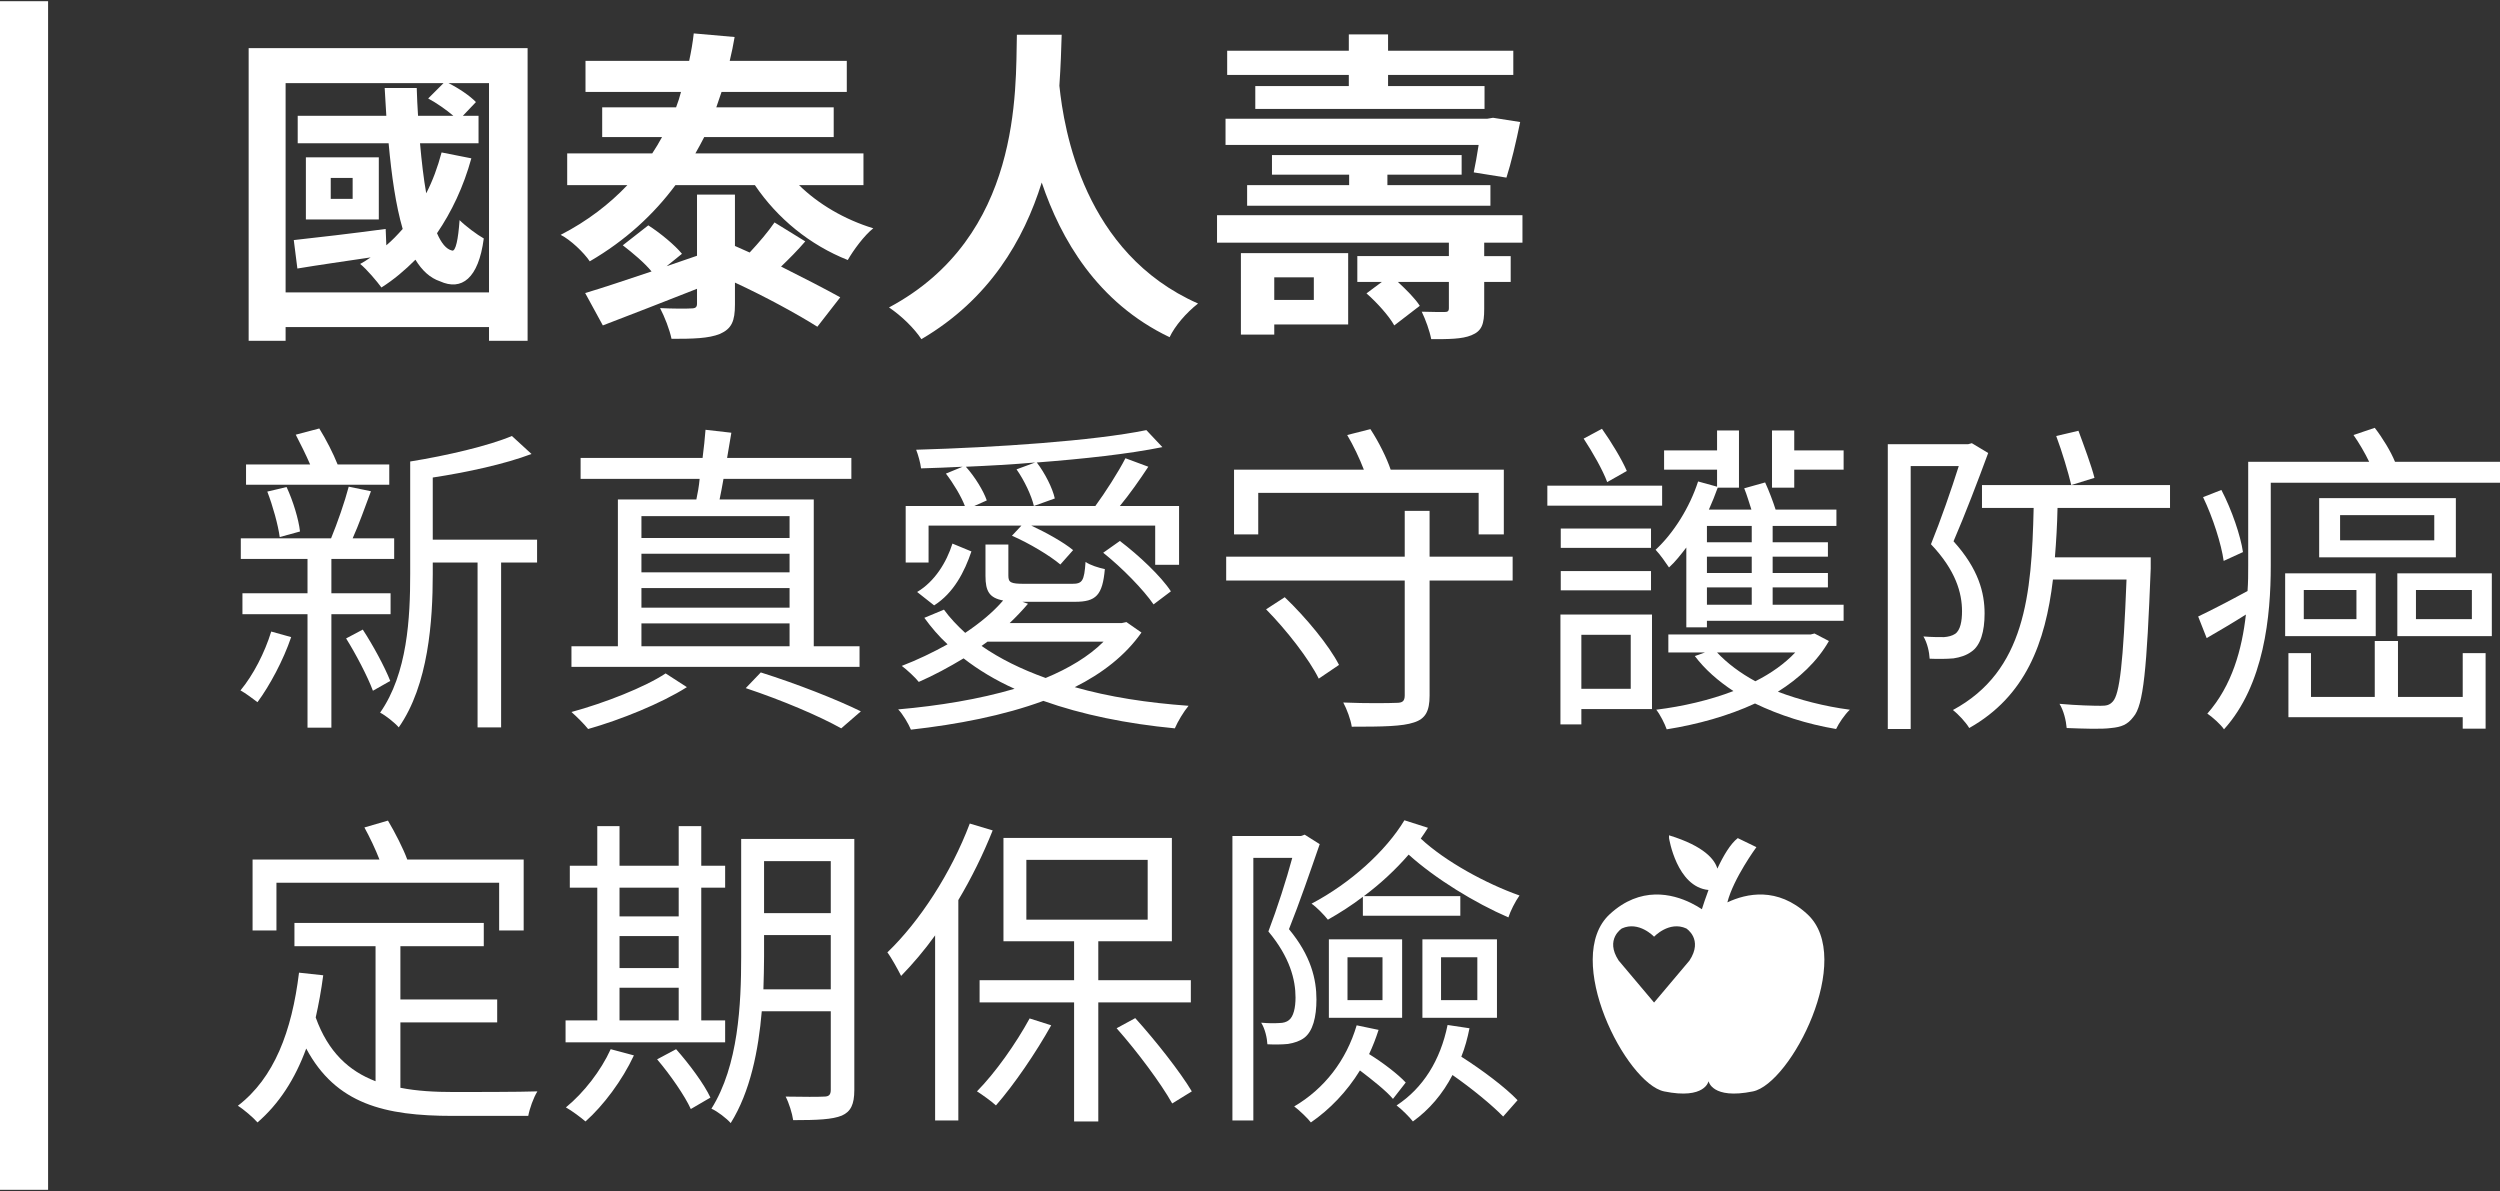 <?xml version="1.0" encoding="utf-8"?>
<!-- Generator: Adobe Illustrator 16.0.0, SVG Export Plug-In . SVG Version: 6.00 Build 0)  -->
<!DOCTYPE svg PUBLIC "-//W3C//DTD SVG 1.1//EN" "http://www.w3.org/Graphics/SVG/1.1/DTD/svg11.dtd">
<svg version="1.1" id="section1" xmlns="http://www.w3.org/2000/svg" xmlns:xlink="http://www.w3.org/1999/xlink" x="0px" y="0px"
	 width="445px" height="212px" viewBox="0 0 445 212" enable-background="new 0 0 445 212" xml:space="preserve">
<rect x="0" y="0" width="445" height="212" fill="#333333" stroke="none"/>
<g>
	<g>
		<g>
			<path fill="#FFFFFF" d="M93.913,8.565v52.097h-6.869v-2.445H50.838v2.445H44.26V8.565H93.913z M87.043,52.047V14.794h-7.218
				c1.863,0.931,3.842,2.27,4.89,3.376l-2.328,2.445h2.794v4.889H74.762c0.291,3.26,0.64,6.287,1.105,8.906
				c1.165-2.27,2.038-4.656,2.736-7.276l5.297,1.048c-1.396,5.064-3.493,9.488-6.112,13.33c0.757,1.747,1.629,2.853,2.677,3.085
				c0.641,0.232,1.106-2.038,1.339-5.414c1.047,1.047,3.143,2.619,4.308,3.26c-0.932,7.16-3.958,9.372-7.8,7.625
				c-1.747-0.583-3.201-1.921-4.366-3.842c-1.863,1.862-3.842,3.55-6.053,4.947c-0.757-1.047-2.62-3.26-3.784-4.19
				c0.64-0.35,1.28-0.757,1.862-1.165c-4.657,0.699-9.197,1.338-13.039,1.979l-0.64-5.064c4.249-0.466,10.303-1.165,16.356-1.979
				l0.117,2.91c1.048-0.873,1.979-1.863,2.911-2.91c-1.223-4.191-1.979-9.488-2.503-15.251H52.992v-4.889h15.774
				c-0.117-1.63-0.175-3.26-0.292-4.948h5.705c0.058,1.688,0.116,3.318,0.233,4.948h6.286c-1.222-1.048-2.968-2.271-4.482-3.085
				l2.736-2.735H50.838v37.253H87.043z M67.428,39.066H54.447v-11.06h12.981V39.066z M62.771,31.674h-3.9v3.725h3.9V31.674z"/>
			<path fill="#FFFFFF" d="M142.23,32.955c3.435,3.376,8.091,6.112,13.214,7.684c-1.572,1.222-3.551,3.9-4.54,5.646
				c-6.753-2.678-12.516-7.393-16.532-13.33h-14.145c-3.842,5.181-8.848,9.837-15.25,13.563c-1.049-1.572-3.435-3.842-5.181-4.715
				c4.772-2.444,8.73-5.53,11.874-8.848h-10.71v-5.646h15.134c0.641-0.989,1.223-1.921,1.747-2.91h-10.652v-5.298h13.155
				c0.349-0.931,0.64-1.804,0.873-2.735H104.22v-5.53h18.452c0.35-1.63,0.641-3.26,0.815-4.889l7.276,0.64
				c-0.233,1.397-0.524,2.794-0.873,4.25h20.839v5.53h-22.294c-0.291,0.931-0.641,1.805-0.932,2.735h20.897v5.298h-23.051
				c-0.524,0.989-0.99,1.921-1.572,2.91h29.92v5.646H142.23z M143.337,42.967c-1.339,1.571-2.91,3.143-4.308,4.482
				c3.958,1.979,7.8,3.958,10.535,5.471l-4.074,5.239c-3.609-2.27-9.255-5.355-14.669-7.858v3.9c0,2.968-0.582,4.307-2.677,5.238
				c-2.037,0.815-4.773,0.873-8.615,0.873c-0.35-1.688-1.222-3.9-2.037-5.472c2.27,0.117,4.831,0.117,5.529,0.059
				c0.815,0,1.048-0.233,1.048-0.873v-2.62c-5.879,2.329-11.933,4.657-16.764,6.52l-3.144-5.763
				c3.144-0.931,7.276-2.329,11.816-3.842c-1.222-1.513-3.376-3.318-5.122-4.657l4.54-3.551c2.096,1.339,4.715,3.493,5.996,5.064
				l-2.736,2.212c1.805-0.641,3.609-1.223,5.413-1.863V34.643h6.752v9.139c0.874,0.408,1.747,0.757,2.62,1.165
				c1.63-1.746,3.318-3.725,4.424-5.355L143.337,42.967z"/>
			<path fill="#FFFFFF" d="M188.978,6.179c-0.059,2.445-0.175,5.588-0.408,9.081c0.815,7.858,4.366,29.803,24.682,38.767
				c-2.154,1.688-4.133,4.017-5.064,5.996c-12.922-6.17-19.384-17.521-22.76-27.533c-3.201,10.245-9.313,20.781-21.421,27.882
				c-1.223-1.863-3.435-4.075-5.763-5.646c23.633-12.631,22.526-38.708,22.76-48.546H188.978z"/>
			<path fill="#FFFFFF" d="M264.188,43.2v2.386h4.715v4.599h-4.715v4.831c0,2.678-0.407,3.9-2.271,4.657
				c-1.688,0.698-4.075,0.698-7.159,0.698c-0.292-1.514-0.989-3.435-1.688-4.89c1.63,0.058,3.493,0.058,4.017,0.058
				c0.582,0,0.814-0.116,0.814-0.699v-4.656h-9.08c1.513,1.397,3.085,2.969,3.9,4.249l-4.541,3.493
				c-0.932-1.688-3.085-4.075-4.947-5.705l2.736-2.037h-4.366v-4.599h16.298V43.2h-41.27v-4.89h54.367v4.89H264.188z
				 M262.325,30.685c0.291-1.339,0.582-3.027,0.874-4.89h-45.054v-4.657h46.567l1.047-0.174l4.831,0.757
				c-0.698,3.434-1.63,7.392-2.444,9.896L262.325,30.685z M240.09,13.338h-21.653V9.031h21.653V6.12h6.985v2.911h22.293v4.307
				h-22.293v1.979h17.172v4.075h-40.805v-4.075h16.647V13.338z M239.974,57.752h-13.155v1.804h-5.938V45.063h19.093V57.752z
				 M240.148,32.955v-1.863h-13.737V27.6h33.761v3.492h-13.214v1.863h18.336v3.667h-43.307v-3.667H240.148z M226.818,49.37v4.016
				h7.043V49.37H226.818z"/>
			<path fill="#FFFFFF" d="M51.828,113.405c-1.397,4.133-3.842,8.673-5.996,11.583c-0.698-0.524-2.153-1.629-3.027-2.095
				c2.271-2.736,4.308-6.694,5.472-10.478L51.828,113.405z M58.987,109.331v20.198h-4.25v-20.198H43.154v-3.726h11.583v-6.112
				H42.863v-3.667h16.065c1.106-2.678,2.445-6.52,3.144-9.197l3.958,0.815c-1.048,2.794-2.153,5.938-3.26,8.382h7.393v3.667H58.987
				v6.112h10.536v3.726H58.987z M69.29,86.28H43.795v-3.609h11.409c-0.757-1.747-1.747-3.726-2.561-5.297l4.19-1.106
				c1.223,1.979,2.503,4.482,3.26,6.403h9.197V86.28z M49.79,95.594c-0.291-2.154-1.222-5.53-2.212-8.091l3.435-0.815
				c1.164,2.503,2.153,5.763,2.386,7.917L49.79,95.594z M64.575,112.066c1.863,2.853,3.9,6.636,4.89,9.139l-3.085,1.747
				c-0.932-2.503-3.027-6.519-4.773-9.313L64.575,112.066z M95.601,100.134h-6.403v29.337h-4.191v-29.337h-7.975v2.037
				c0,8.324-0.757,19.733-6.053,27.3c-0.699-0.815-2.387-2.154-3.318-2.62c4.889-6.985,5.354-16.938,5.354-24.681V82.147
				c6.52-1.048,13.97-2.794,18.103-4.54l3.492,3.201c-4.772,1.805-11.467,3.26-17.579,4.191v11.06h18.569V100.134z"/>
			<path fill="#FFFFFF" d="M152.999,118.703h-51.281v-3.667h8.266V88.9h13.97c0.233-1.106,0.466-2.329,0.582-3.667h-21.188v-3.725
				h21.712c0.232-1.747,0.407-3.551,0.523-5.006l4.599,0.524l-0.757,4.482h22.119v3.725h-22.76
				c-0.232,1.339-0.465,2.561-0.698,3.667h16.764v26.135h8.149V118.703z M122.266,122.312c-4.599,2.91-11.816,5.82-17.58,7.451
				c-0.698-0.874-2.036-2.212-2.968-3.027c5.821-1.572,13.097-4.424,16.764-6.869L122.266,122.312z M114.175,91.868v3.9h26.368v-3.9
				H114.175z M140.543,98.562h-26.368v3.318h26.368V98.562z M114.175,104.674v3.493h26.368v-3.493H114.175z M114.175,115.035h26.368
				v-4.074h-26.368V115.035z M135.42,119.692c6.461,2.038,13.563,4.831,17.813,6.927l-3.493,3.027
				c-3.958-2.212-10.535-5.006-16.996-7.159L135.42,119.692z"/>
			<path fill="#FFFFFF" d="M203.18,112.591c-2.852,4.074-6.984,7.276-11.874,9.721c6.112,1.746,12.922,2.794,20.257,3.318
				c-0.873,1.047-1.921,2.793-2.444,4.016c-8.558-0.815-16.532-2.444-23.4-4.89c-7.102,2.62-15.309,4.191-23.575,5.123
				c-0.406-0.99-1.454-2.794-2.27-3.609c7.276-0.64,14.378-1.805,20.723-3.667c-3.377-1.513-6.462-3.376-9.081-5.413
				c-2.619,1.572-5.297,3.027-7.975,4.191c-0.582-0.757-2.153-2.212-3.026-2.852c2.735-1.048,5.529-2.387,8.149-3.842
				c-1.572-1.456-2.91-3.027-4.133-4.715l3.492-1.456c1.048,1.456,2.387,2.853,3.783,4.133c2.619-1.747,4.948-3.667,6.752-5.763
				c-2.444-0.466-3.143-1.63-3.143-4.366v-5.588h4.074v5.53c0,1.223,0.408,1.455,2.853,1.455h8.499c1.804,0,2.153-0.465,2.386-3.899
				c0.815,0.582,2.329,1.048,3.435,1.28c-0.408,4.657-1.571,5.821-5.297,5.821h-9.372l0.99,0.349
				c-0.99,1.164-2.097,2.328-3.26,3.434h19.965l0.815-0.174L203.18,112.591z M165.287,100.134h-4.075v-10.07h10.536
				c-0.641-1.688-2.038-4.016-3.376-5.763l2.968-1.222c-2.502,0.116-4.947,0.232-7.392,0.291c-0.117-0.99-0.524-2.445-0.874-3.318
				c14.203-0.408,31.608-1.571,40.979-3.492l2.852,3.027c-5.995,1.222-14.028,2.095-22.352,2.736c1.455,1.92,2.794,4.54,3.201,6.403
				l-3.725,1.338c-0.408-1.804-1.688-4.54-3.086-6.52l3.318-1.222c-4.017,0.349-8.266,0.582-12.34,0.757
				c1.629,1.804,3.143,4.307,3.725,5.995l-2.212,0.989h21.538c1.745-2.386,4.074-5.995,5.354-8.499l4.074,1.514
				c-1.571,2.386-3.376,4.947-5.064,6.984h10.537v10.478h-4.25v-6.985h-22.061c2.735,1.281,5.762,2.969,7.45,4.366l-2.271,2.561
				c-1.862-1.572-5.529-3.784-8.614-5.122l1.688-1.805h-16.53V100.134z M163.249,105.373c3.144-1.863,5.239-5.297,6.286-8.615
				l3.377,1.397c-1.223,3.609-3.144,7.393-6.636,9.604L163.249,105.373z M174.716,114.977c3.26,2.27,7.044,4.133,11.409,5.704
				c4.075-1.688,7.684-3.841,10.303-6.461h-20.663L174.716,114.977z M199.338,96.292c3.377,2.561,7.335,6.287,9.081,8.964
				l-3.085,2.329c-1.746-2.562-5.588-6.52-8.964-9.197L199.338,96.292z"/>
			<path fill="#FFFFFF" d="M269.252,103.335h-14.785v20.489c0,2.794-0.756,4.133-2.793,4.773c-2.037,0.699-5.53,0.757-11.06,0.757
				c-0.175-1.223-0.874-3.143-1.515-4.308c4.191,0.175,8.267,0.117,9.489,0.059c1.048,0,1.454-0.291,1.454-1.339v-20.431h-31.781
				v-4.25h31.781v-8.149h4.424v8.149h14.785V103.335z M223.967,95.128h-4.308V83.603h23.108c-0.757-1.979-1.862-4.307-2.969-6.17
				l4.133-1.048c1.455,2.212,2.91,5.123,3.608,7.218h20.141v11.525h-4.481v-7.393h-39.232V95.128z M228.681,106.304
				c3.784,3.609,7.917,8.615,9.663,12.05l-3.608,2.444c-1.688-3.435-5.705-8.615-9.372-12.34L228.681,106.304z"/>
			<path fill="#FFFFFF" d="M295.859,90.005h-20.432v-3.55h20.432V90.005z M294.055,126.211h-12.573v2.736h-3.725v-19.558h16.298
				V126.211z M293.88,97.515h-16.065V94.08h16.065V97.515z M277.814,101.647h16.065v3.434h-16.065V101.647z M281.481,112.998v9.604
				h8.789v-9.604H281.481z M286.08,85.814c-0.757-2.096-2.62-5.355-4.19-7.742l3.259-1.747c1.688,2.387,3.551,5.472,4.425,7.509
				L286.08,85.814z M300.167,97.456c-0.99,1.281-1.979,2.562-3.085,3.551c-0.466-0.698-1.631-2.387-2.388-3.143
				c3.202-2.969,6.055-7.509,7.567-12.166l3.376,0.931v-3.027h-9.43v-3.435h9.43v-3.55h3.9v10.187h-3.783
				c-0.466,1.28-0.99,2.619-1.571,3.9h7.566c-0.407-1.223-0.814-2.678-1.28-3.783l3.725-1.048c0.699,1.513,1.397,3.376,1.863,4.832
				h10.827v2.91h-11.351v2.911h9.837v2.561h-9.837v2.91h9.837v2.562h-9.837v3.085h12.631v2.853h-24.331v1.164h-3.667V97.456z
				 M325.546,114.104c-2.097,3.667-5.298,6.635-9.081,9.022c3.842,1.455,8.324,2.62,12.806,3.202
				c-0.932,0.874-1.979,2.445-2.444,3.435c-5.181-0.874-10.07-2.445-14.437-4.541c-4.772,2.212-10.244,3.726-15.716,4.599
				c-0.349-0.99-1.164-2.619-1.862-3.493c4.715-0.582,9.488-1.688,13.736-3.318c-2.735-1.805-5.063-3.842-6.868-6.228l1.805-0.641
				h-6.519v-3.201h25.32l0.698-0.175L325.546,114.104z M311.809,93.614h-7.975v2.911h7.975V93.614z M311.809,99.086h-7.975v2.91
				h7.975V99.086z M311.809,104.558h-7.975v3.085h7.975V104.558z M305.638,116.141c1.805,1.921,4.133,3.667,6.811,5.123
				c2.795-1.397,5.239-3.144,7.102-5.123H305.638z M319.376,86.804h-3.959V76.618h3.959v3.55h8.789v3.435h-8.789V86.804z"/>
			<path fill="#FFFFFF" d="M353.898,80.634c-1.805,4.89-4.133,11.001-6.17,15.717c4.481,4.947,5.529,9.197,5.529,12.864
				c0,3.143-0.698,5.705-2.386,6.811c-0.874,0.64-1.979,0.989-3.144,1.164c-1.281,0.116-2.911,0.116-4.249,0.058
				c-0.059-1.164-0.408-2.794-1.106-3.958c1.455,0.116,2.619,0.116,3.667,0.116c0.757-0.058,1.455-0.233,1.979-0.582
				c0.932-0.64,1.223-2.27,1.223-4.016c0-3.26-1.105-7.276-5.529-11.933c1.746-4.307,3.667-9.837,4.947-13.912h-8.556v46.8h-4.075
				v-50.7h14.319l0.641-0.175L353.898,80.634z M366.239,90.413c-0.059,3.027-0.233,5.938-0.466,8.79h17.055v1.979
				c-0.699,17.928-1.281,24.39-3.085,26.427c-1.048,1.397-2.153,1.805-3.958,1.979c-1.688,0.233-4.832,0.117-7.917,0
				c-0.116-1.339-0.523-3.085-1.28-4.307c3.144,0.291,6.17,0.349,7.334,0.349c1.048,0,1.571-0.117,2.154-0.757
				c1.223-1.281,1.862-6.869,2.444-21.712h-13.097c-1.339,11.292-4.89,20.781-14.901,26.427c-0.582-0.99-1.922-2.445-2.91-3.202
				c12.863-6.927,14.028-20.489,14.377-35.973h-9.197v-4.075h33.47v4.075H366.239z M369.964,76.676
				c0.989,2.678,2.328,6.287,2.853,8.382l-4.133,1.28c-0.524-2.212-1.63-5.937-2.678-8.731L369.964,76.676z"/>
			<path fill="#FFFFFF" d="M445,82.206v3.725h-40.804v14.785c0,8.906-1.165,21.188-8.324,29.104
				c-0.524-0.815-2.153-2.27-2.969-2.794c4.424-5.006,6.17-11.467,6.868-17.637c-2.386,1.513-4.773,2.91-6.984,4.191l-1.514-3.842
				c2.328-1.106,5.472-2.736,8.789-4.54c0.117-1.572,0.117-3.027,0.117-4.482v-18.51h21.536c-0.756-1.572-1.804-3.376-2.793-4.773
				l3.783-1.281c1.397,1.804,2.852,4.191,3.609,6.054H445z M395.813,99.843c-0.407-2.969-1.921-7.742-3.667-11.351l3.26-1.281
				c1.862,3.551,3.434,8.208,3.842,11.06L395.813,99.843z M406.757,102.055h16.124v11.176h-16.124V102.055z M438.364,116.258h4.074
				v13.446h-4.074v-2.038h-31.025v-11.409h4.017v7.8h11.351v-9.954h4.133v9.954h11.525V116.258z M410.074,110.204h9.372v-5.181
				h-9.372V110.204z M437.142,99.203h-24.331V88.667h24.331V99.203z M433.3,91.693h-16.764v4.482H433.3V91.693z M426.723,102.055
				h16.822v11.176h-16.822V102.055z M430.04,110.204h9.954v-5.181h-9.954V110.204z"/>
			<path fill="#FFFFFF" d="M71.27,193.623c2.91,0.583,6.111,0.757,9.546,0.757c2.095,0,12.049,0,14.843-0.116
				c-0.699,1.106-1.397,3.085-1.629,4.365H80.583c-12.108,0-20.78-2.095-26.078-11.99c-1.979,5.413-4.832,9.837-8.673,13.154
				c-0.698-0.814-2.444-2.328-3.492-2.968c6.461-4.948,9.604-13.213,10.885-23.691l4.308,0.466
				c-0.349,2.678-0.814,5.181-1.338,7.509c2.212,6.17,5.937,9.546,10.652,11.351v-24.04H52.41v-4.133h33.703v4.133H71.27v9.488
				h17.229v4.075H71.27V193.623z M49.208,165.625h-4.25v-12.631h22.585c-0.698-1.804-1.747-4.016-2.678-5.705l4.191-1.223
				c1.281,2.154,2.736,5.006,3.434,6.927h20.723v12.631h-4.366v-8.499h-39.64V165.625z"/>
			<path fill="#FFFFFF" d="M129.076,185.532H100.67v-3.9h5.646V158h-4.89v-3.9h4.89v-7.043h3.958v7.043h10.535v-7.043h4.017v7.043
				h4.25v3.9h-4.25v23.633h4.25V185.532z M112.835,187.86c-2.095,4.482-5.413,8.906-8.615,11.759
				c-0.813-0.699-2.444-1.921-3.492-2.503c3.201-2.62,6.229-6.52,7.975-10.361L112.835,187.86z M110.274,158v5.123h10.535V158
				H110.274z M110.274,172.319h10.535v-5.705h-10.535V172.319z M110.274,181.632h10.535v-5.821h-10.535V181.632z M120.345,186.755
				c2.327,2.619,5.006,6.228,6.111,8.615l-3.492,2.037c-1.048-2.328-3.668-6.112-5.996-8.847L120.345,186.755z M152.068,194.031
				c0,2.561-0.641,3.842-2.212,4.54c-1.688,0.699-4.366,0.815-8.674,0.815c-0.174-1.222-0.756-3.085-1.338-4.191
				c3.084,0.058,5.995,0.058,6.81,0c0.874,0,1.223-0.291,1.223-1.222v-13.97h-12.282c-0.582,6.927-2.037,14.319-5.53,19.907
				c-0.697-0.815-2.444-2.153-3.434-2.561c4.831-7.684,5.297-18.685,5.297-27.009v-21.013h20.141V194.031z M147.877,176.103v-9.663
				h-11.874v3.9c0,1.804-0.059,3.783-0.117,5.763H147.877z M136.003,153.285v9.255h11.874v-9.255H136.003z"/>
			<path fill="#FFFFFF" d="M176.695,147.813c-1.688,4.25-3.783,8.499-6.112,12.398v39.233h-4.133v-32.946
				c-1.92,2.678-4.016,5.123-6.053,7.218c-0.466-0.931-1.688-3.201-2.445-4.191c5.763-5.53,11.352-14.145,14.669-22.934
				L176.695,147.813z M187.115,182.505c-2.736,4.89-6.578,10.536-9.838,14.261c-0.756-0.699-2.444-1.921-3.376-2.503
				c3.317-3.376,6.927-8.499,9.372-12.981L187.115,182.505z M195.497,178.431v21.188h-4.308v-21.188h-16.822v-3.958h16.822v-6.927
				h-12.573v-18.394h29.978v18.394h-13.097v6.927h16.473v3.958H195.497z M182.691,163.704h21.595v-10.652h-21.595V163.704z
				 M202.074,181.225c3.726,4.133,7.976,9.546,10.07,13.039l-3.492,2.153c-1.979-3.551-6.229-9.255-9.896-13.388L202.074,181.225z"
				/>
			<path fill="#FFFFFF" d="M234.909,150.258c-1.63,4.715-3.608,10.478-5.472,15.134c3.958,4.773,4.89,8.964,4.89,12.515
				c0,3.144-0.641,5.646-2.154,6.811c-0.756,0.582-1.804,0.931-2.91,1.105c-1.105,0.116-2.502,0.116-3.667,0.058
				c-0.058-1.105-0.407-2.736-1.106-3.841c1.34,0.116,2.329,0.116,3.26,0.058c0.641,0,1.281-0.174,1.688-0.523
				c0.815-0.64,1.165-2.212,1.165-4.017c0-3.143-0.99-7.16-4.832-11.758c1.572-4.133,3.201-9.197,4.249-13.097h-6.927v46.742h-3.725
				v-50.642h12.223l0.641-0.233L234.909,150.258z M245.387,183.32c-0.466,1.456-1.048,2.969-1.688,4.308
				c2.445,1.513,5.182,3.609,6.52,5.064l-2.27,2.911c-1.223-1.455-3.667-3.376-5.879-5.064c-2.329,3.784-5.355,6.927-8.731,9.255
				c-0.582-0.756-2.037-2.153-2.969-2.852c5.354-3.144,9.255-8.149,11.118-14.436L245.387,183.32z M242.593,159.629
				c-1.979,1.513-4.074,2.853-6.229,4.075c-0.641-0.815-1.979-2.212-2.91-2.853c6.985-3.667,13.271-9.43,16.531-14.843l4.19,1.339
				c-0.406,0.64-0.814,1.28-1.28,1.921c4.366,4.074,11.643,8.032,17.579,10.128c-0.757,1.048-1.63,2.794-1.979,3.9
				c-5.938-2.561-12.98-6.869-17.754-11.176c-2.328,2.678-5.006,5.18-7.975,7.392h17.172v3.493h-17.347V159.629z M236.539,167.196
				h13.039v13.97h-13.039V167.196z M239.856,178.023h6.229v-7.625h-6.229V178.023z M261.568,183.029
				c-0.349,1.747-0.814,3.493-1.454,5.064c3.667,2.328,7.857,5.471,10.012,7.742l-2.562,2.91c-1.979-2.038-5.588-5.006-9.022-7.393
				c-1.746,3.376-4.133,6.17-7.043,8.266c-0.582-0.757-1.979-2.154-2.91-2.853c4.715-3.085,7.8-8.033,9.08-14.319L261.568,183.029z
				 M253.188,167.196h13.271v13.97h-13.271V167.196z M256.505,178.023h6.461v-7.625h-6.461V178.023z"/>
		</g>
		<g>
			<rect y="0.214" fill="#FFFFFF" width="8.559" height="211.572"/>
		</g>
	</g>
	<g>
		<path fill="#FFFFFF" d="M321.696,162.714c-5.32-4.895-10.828-3.694-14.227-2.091c1.103-4.303,5.172-9.831,5.172-9.831
			l-3.317-1.608c-1.315,1.015-2.573,3.152-3.634,5.431c-0.45-1.568-2.253-3.984-8.604-5.932v0.501c0,0,1.364,8.704,7.027,9.232
			c-0.529,1.421-0.936,2.662-1.177,3.425c-0.502-0.333-1.146-0.722-1.911-1.098c-3.375-1.66-9.024-3.046-14.478,1.971
			c-8.546,7.861,2.925,30.186,9.684,31.558c7.292,1.481,7.89-1.824,7.89-1.824s0.598,3.305,7.89,1.824
			C318.771,192.899,330.241,170.575,321.696,162.714z M300.728,170.976l-6.304,7.477l-6.303-7.477
			c-2.497-3.791,0.57-5.711,0.57-5.711c3.063-1.392,5.732,1.474,5.732,1.474s2.672-2.866,5.734-1.474
			C300.158,165.265,303.225,167.185,300.728,170.976z"/>
	</g>
</g>
</svg>

